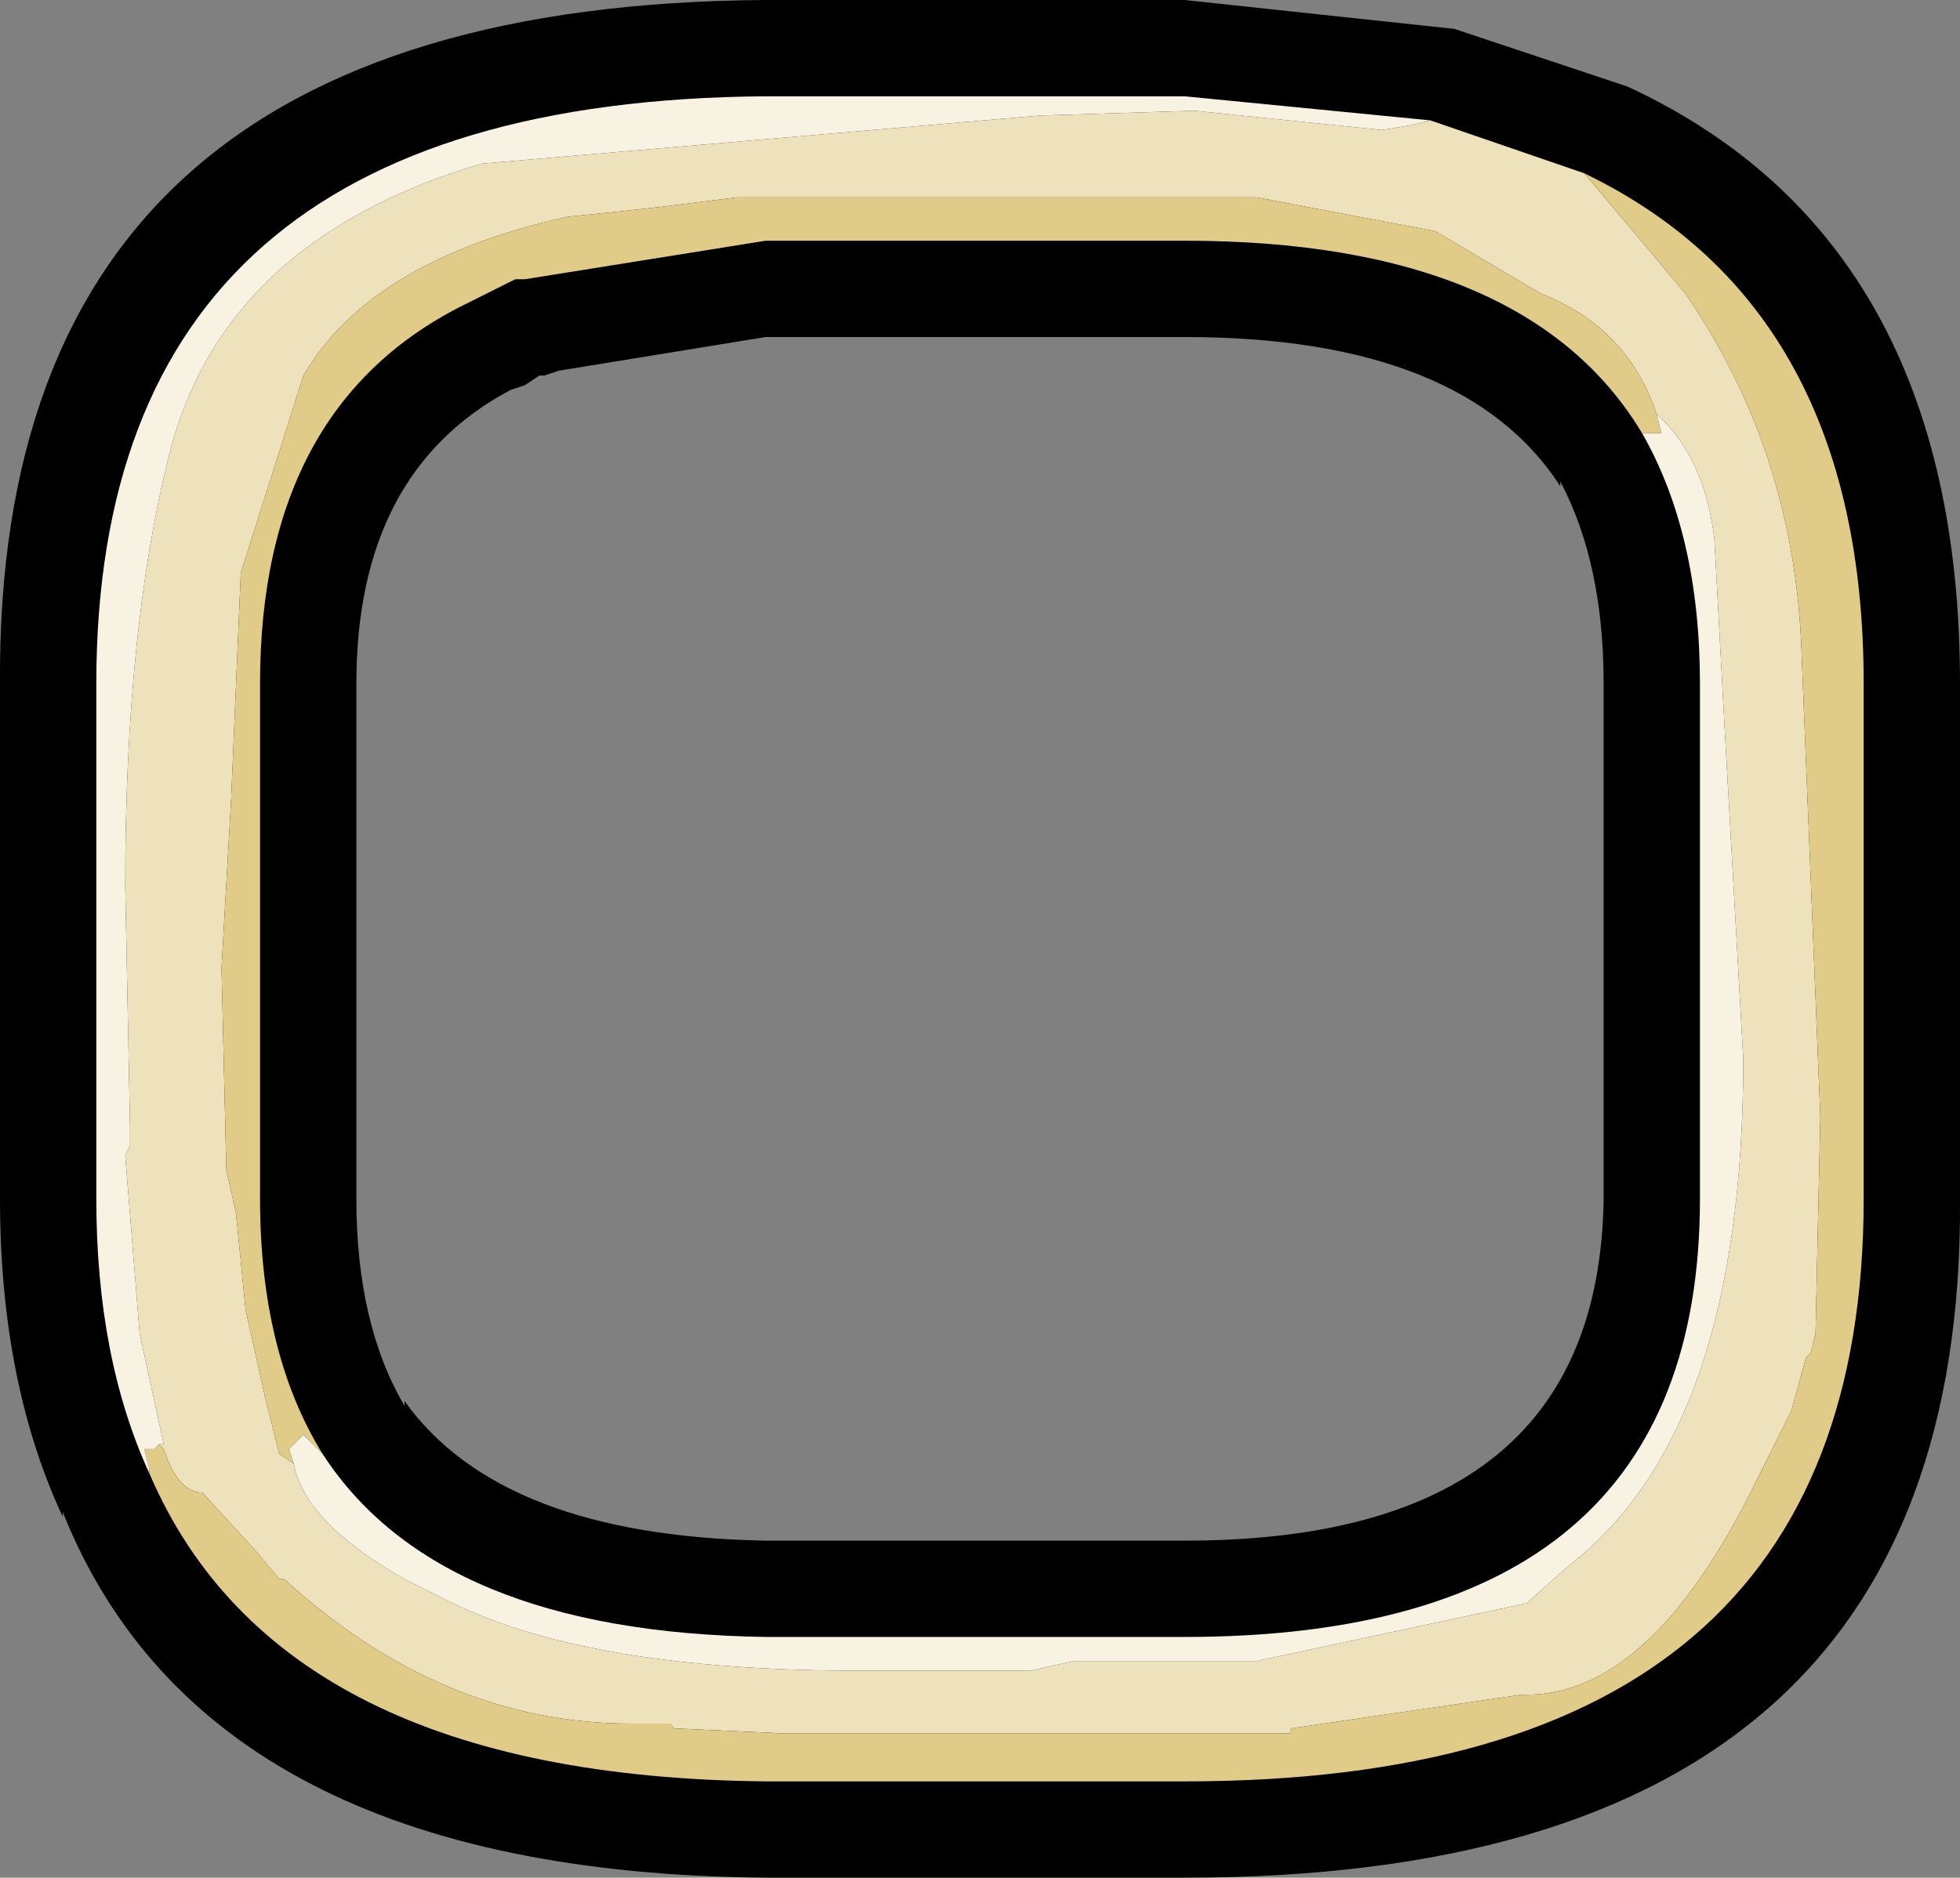 <?xml version="1.0" encoding="UTF-8" standalone="no"?>
<svg xmlns:ffdec="https://www.free-decompiler.com/flash" xmlns:xlink="http://www.w3.org/1999/xlink" ffdec:objectType="frame" height="19.5px" width="20.35px" xmlns="http://www.w3.org/2000/svg">
  <rect width="100%" height="100%" fill="#808080" stroke="none"/>
  <g transform="matrix(1.0, 0.0, 0.0, 1.0, -8.15, -7.75)">
    <use ffdec:characterId="336" height="19.5" transform="matrix(1.0, 0.0, 0.0, 1.0, 8.15, 7.75)" width="20.35" xlink:href="#shape0"/>
  </g>
  <defs>
    <g id="shape0" transform="matrix(1.0, 0.0, 0.0, 1.0, -8.15, -7.75)">
      <path d="M25.05 8.65 Q28.5 10.25 28.5 14.85 L28.5 20.2 Q28.55 27.25 20.45 27.25 L16.1 27.25 Q10.3 27.2 8.8 23.45 L8.8 23.5 Q8.15 22.1 8.15 20.2 L8.15 14.85 Q8.1 7.8 16.1 7.75 L16.2 7.75 20.45 7.75 23.25 8.05 25.05 8.65 M24.8 14.85 Q24.8 13.6 24.35 12.75 L24.35 12.8 Q23.35 11.25 20.45 11.25 L16.2 11.25 16.1 11.25 13.95 11.6 13.8 11.65 13.75 11.65 13.6 11.75 13.45 11.8 Q11.85 12.65 11.85 14.85 L11.85 20.2 Q11.85 21.5 12.35 22.35 L12.35 22.3 Q13.35 23.7 16.1 23.75 L20.45 23.75 Q24.75 23.75 24.8 20.2 L24.8 14.85" fill="#000000" fill-rule="evenodd" stroke="none"/>
      <path d="M9.8 22.75 L9.85 22.75 9.6 21.6 9.45 19.75 9.5 19.65 9.5 19.45 9.45 16.95 Q9.45 14.3 9.9 12.5 10.45 10.25 13.15 9.45 L18.95 8.95 20.55 8.9 22.5 9.1 22.8 9.05 23.0 9.0 24.6 9.55 25.65 10.8 Q26.75 12.4 26.85 14.4 L27.05 19.35 27.0 21.6 26.95 21.8 26.9 21.85 26.75 22.4 26.3 23.3 Q25.25 25.35 24.0 25.35 L23.95 25.35 21.55 25.7 21.55 25.75 16.25 25.75 15.15 25.7 15.1 25.65 14.7 25.65 Q12.75 25.65 11.1 24.15 L11.05 24.15 10.8 23.85 10.25 23.25 Q10.0 23.25 9.85 22.8 L9.8 22.75 M25.35 12.05 Q25.05 11.15 24.15 10.8 L23.05 10.15 22.25 10.0 21.2 9.8 15.8 9.8 15.0 9.9 14.55 9.95 14.05 10.0 Q12.0 10.45 11.3 11.65 L10.65 13.7 10.55 16.05 10.45 17.8 10.5 19.9 10.6 20.35 10.7 21.35 10.9 22.25 11.05 22.85 11.2 22.95 Q11.3 23.55 12.35 24.15 L12.85 24.4 Q14.3 25.1 17.05 25.1 L18.85 25.1 19.3 25.0 21.2 25.0 24.0 24.4 24.45 24.0 Q26.25 22.6 26.25 18.75 L26.05 15.2 25.95 13.35 Q25.85 12.5 25.35 12.05" fill="#eee2bc" fill-rule="evenodd" stroke="none"/>
      <path d="M9.8 22.75 L9.85 22.8 Q10.0 23.25 10.25 23.25 L10.8 23.85 11.05 24.15 11.1 24.15 Q12.75 25.65 14.7 25.65 L15.1 25.65 15.15 25.7 16.25 25.75 21.55 25.75 21.55 25.7 23.95 25.35 24.0 25.35 Q25.25 25.35 26.3 23.3 L26.75 22.4 26.9 21.85 26.95 21.8 27.0 21.6 27.05 19.35 26.85 14.4 Q26.75 12.4 25.65 10.8 L24.6 9.55 Q27.5 10.95 27.5 14.85 L27.5 20.2 Q27.5 26.25 20.45 26.25 L16.1 26.25 Q11.05 26.2 9.7 23.05 L9.7 23.0 9.65 22.8 9.75 22.8 9.8 22.75 M11.2 22.95 L11.05 22.85 10.9 22.25 10.7 21.35 10.6 20.35 10.5 19.9 10.45 17.8 10.55 16.05 10.65 13.7 11.3 11.65 Q12.0 10.45 14.05 10.0 L14.55 9.95 15.0 9.9 15.8 9.8 21.2 9.8 22.25 10.0 23.05 10.15 24.15 10.8 Q25.05 11.15 25.35 12.05 L25.4 12.25 25.2 12.25 Q24.0 10.25 20.45 10.25 L16.2 10.25 16.1 10.25 13.6 10.65 13.5 10.65 13.3 10.75 13.0 10.9 Q10.85 11.95 10.85 14.85 L10.85 20.2 Q10.85 21.8 11.5 22.85 L11.3 22.65 11.15 22.8 11.2 22.95" fill="#e1cb88" fill-rule="evenodd" stroke="none"/>
      <path d="M23.0 9.0 L22.8 9.05 22.5 9.1 20.55 8.9 18.95 8.95 13.15 9.45 Q10.45 10.25 9.9 12.5 9.45 14.3 9.45 16.95 L9.5 19.45 9.5 19.65 9.45 19.75 9.6 21.6 9.85 22.75 9.8 22.75 9.75 22.8 9.65 22.8 9.7 23.0 9.7 23.05 Q9.15 21.85 9.15 20.2 L9.15 14.85 Q9.15 8.8 16.1 8.75 L16.2 8.75 20.45 8.75 23.0 9.0 M25.35 12.05 Q25.85 12.5 25.95 13.35 L26.05 15.2 26.25 18.75 Q26.25 22.6 24.45 24.0 L24.0 24.4 21.2 25.0 19.3 25.0 18.85 25.1 17.05 25.1 Q14.3 25.1 12.85 24.4 L12.35 24.15 Q11.3 23.55 11.2 22.95 L11.15 22.8 11.3 22.65 11.5 22.85 Q12.7 24.7 16.1 24.75 L20.45 24.75 Q25.8 24.75 25.8 20.2 L25.8 14.85 Q25.8 13.3 25.2 12.25 L25.4 12.25 25.35 12.05" fill="#f8f2e2" fill-rule="evenodd" stroke="none"/>
    </g>
  </defs>
</svg>
